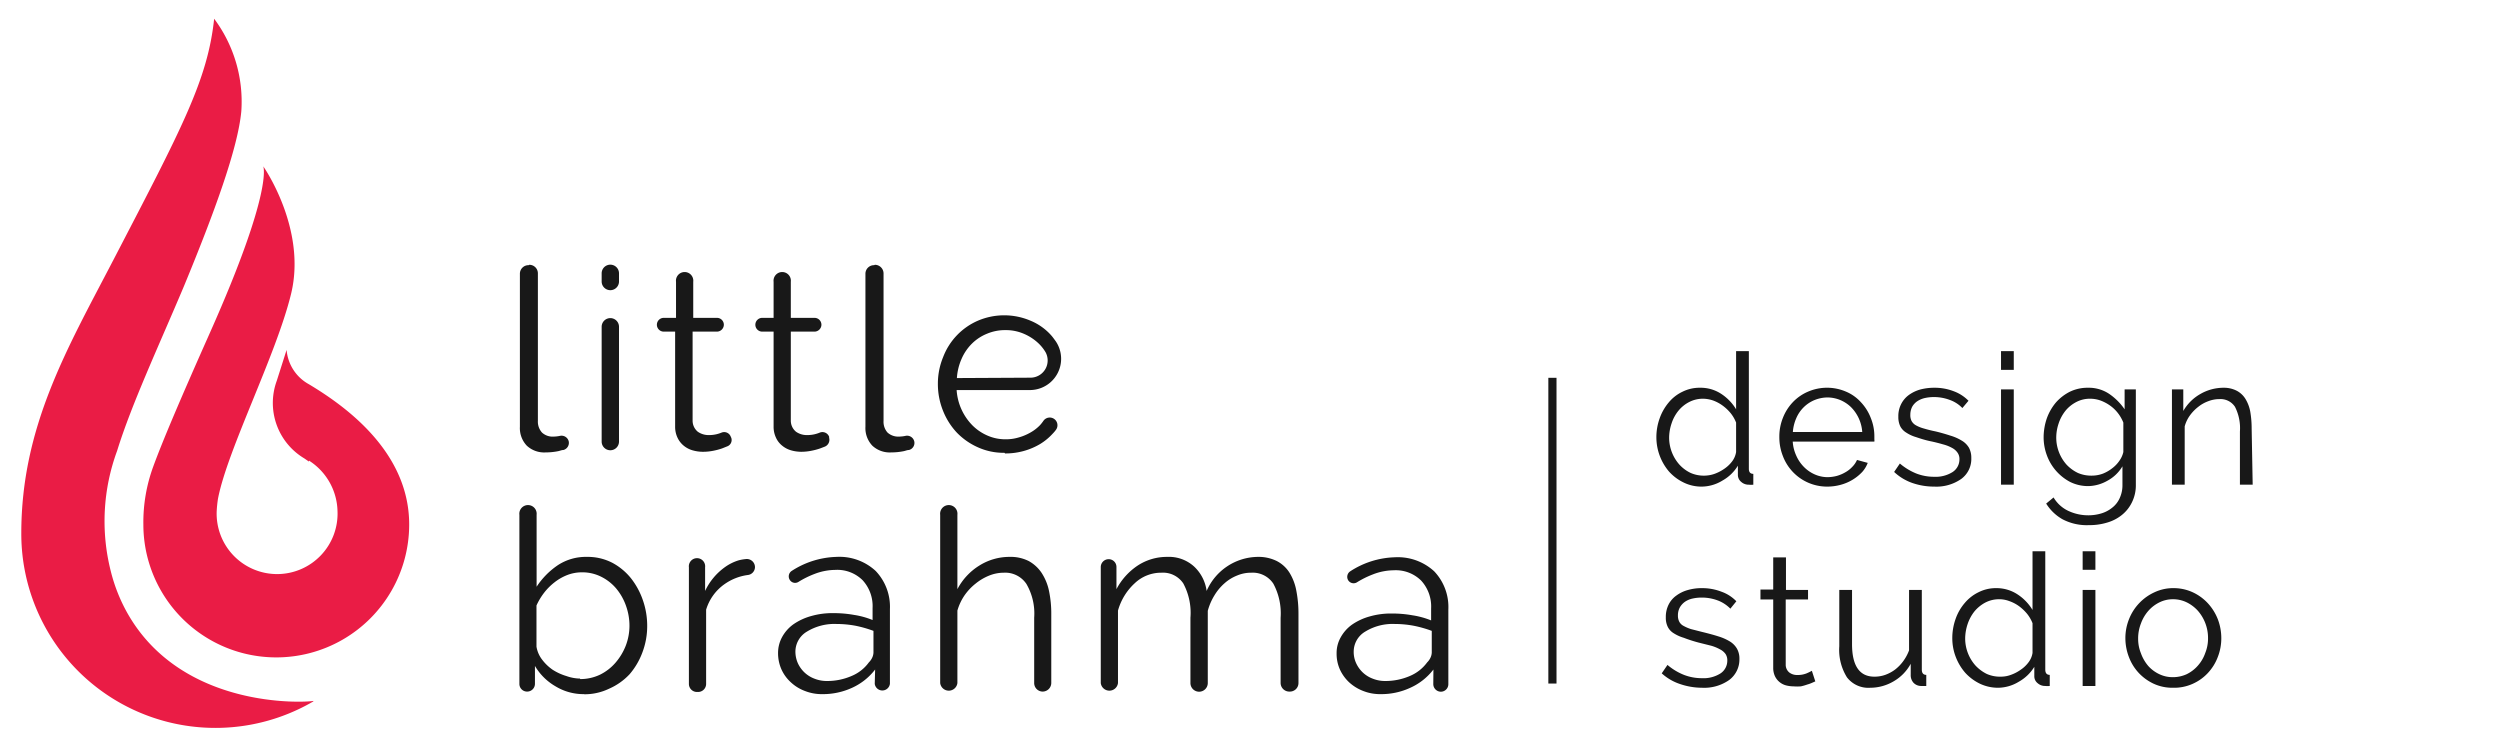 <svg id="Layer_1" data-name="Layer 1" xmlns="http://www.w3.org/2000/svg" viewBox="0 0 196 58.5"><defs><style>.cls-1{fill:#ea1c45;}.cls-2{fill:#181818;}</style></defs><title>logo</title><path class="cls-1" d="M24.55,55A15.22,15.22,0,0,1,1.67,41.81c0-8.39,3.63-14.52,7.24-21.47C14.28,10,16.28,6.27,16.79,1.47a10.87,10.87,0,0,1,2.13,7.24c-.26,2.89-2.13,8-4.5,13.73C12.5,27,10.31,31.69,9.18,35.35a15.94,15.94,0,0,0-.5,9.41A13.16,13.16,0,0,0,10,48.09c4.27,7.51,13.84,7,14.58,6.86Z"/><path class="cls-1" d="M24.22,36.11a4.82,4.82,0,0,1,2.24,3.94,4.74,4.74,0,1,1-9.47,0,9.51,9.51,0,0,1,.1-.95c.74-3.85,4.56-11.25,5.73-16.06,1.25-5.12-2.18-10-2.18-10s.81,1.83-4.16,13c-2.31,5.19-3.72,8.5-4.47,10.55a12.67,12.67,0,0,0-.77,4.53,10.42,10.42,0,1,0,20.84,0c0-5.67-4.93-9.24-7.87-11a3.38,3.38,0,0,1-1.74-2.69l-.77,2.42a5.06,5.06,0,0,0,2.16,6.09l.36.25"/><path class="cls-2" d="M41.5,20.76h0a.67.67,0,0,1,.67.67V33a1.28,1.28,0,0,0,.32.91,1.22,1.22,0,0,0,.9.32,2.68,2.68,0,0,0,.52-.06h0a.58.58,0,0,1,.68.44.58.58,0,0,1-.42.67c-.13,0-.26.06-.4.09a5.12,5.12,0,0,1-1,.1,2,2,0,0,1-1.47-.53,2,2,0,0,1-.54-1.48v-12a.67.67,0,0,1,.68-.67"/><path class="cls-2" d="M47.17,22.07v-.64a.68.68,0,0,1,1.36,0v.64a.68.68,0,0,1-1.36,0m0,12.55v-9a.68.68,0,0,1,1.36,0v9a.68.68,0,0,1-1.36,0"/><path class="cls-2" d="M57.33,34.32A.53.53,0,0,1,57,35l-.4.16a5.13,5.13,0,0,1-.68.18,4.09,4.09,0,0,1-.8.08,2.94,2.94,0,0,1-.84-.12,1.92,1.92,0,0,1-.69-.37,1.79,1.79,0,0,1-.48-.63,2,2,0,0,1-.18-.87V26h-.9a.54.54,0,0,1-.53-.54.54.54,0,0,1,.53-.54H53V22.09a.68.68,0,1,1,1.35,0v2.83h1.86a.54.54,0,0,1,.54.54.55.55,0,0,1-.54.54H54.3v7a1.12,1.12,0,0,0,.41.85,1.47,1.47,0,0,0,.85.26,2.54,2.54,0,0,0,1-.19h0a.55.55,0,0,1,.74.34Z"/><path class="cls-2" d="M65,34.31a.58.58,0,0,1-.32.7l-.39.15a5.13,5.13,0,0,1-.68.18,4.09,4.09,0,0,1-.8.08A2.94,2.94,0,0,1,62,35.3a1.92,1.92,0,0,1-.69-.37,1.7,1.7,0,0,1-.48-.63,2,2,0,0,1-.18-.87V26h-.9a.54.54,0,0,1-.53-.54.54.54,0,0,1,.53-.54h.9V22.09a.68.68,0,1,1,1.35,0v2.83h1.86a.54.54,0,0,1,.54.54.55.55,0,0,1-.54.54H62v7a1.12,1.12,0,0,0,.41.85,1.47,1.47,0,0,0,.85.26,2.54,2.54,0,0,0,1-.19h0a.56.56,0,0,1,.75.34Z"/><path class="cls-2" d="M68.59,20.76h0a.68.68,0,0,1,.68.67V33a1.27,1.27,0,0,0,.31.91,1.25,1.25,0,0,0,.9.32,2.68,2.68,0,0,0,.52-.06h0a.58.58,0,0,1,.68.44.57.57,0,0,1-.42.67c-.13,0-.26.06-.4.09a5.12,5.12,0,0,1-1,.1,2,2,0,0,1-1.47-.53,2,2,0,0,1-.54-1.48v-12a.67.67,0,0,1,.68-.67"/><path class="cls-2" d="M78.75,35.5a4.9,4.9,0,0,1-2.08-.43A5.26,5.26,0,0,1,75,33.9a5.43,5.43,0,0,1-1.08-1.73,5.59,5.59,0,0,1-.39-2.09A5.43,5.43,0,0,1,73.94,28a5.08,5.08,0,0,1,2.71-2.85,5.25,5.25,0,0,1,4.16,0,4.42,4.42,0,0,1,1.62,1.16c.13.15.24.31.35.46a2.45,2.45,0,0,1-2,3.81H75a4.35,4.35,0,0,0,1.24,2.77,3.79,3.79,0,0,0,1.18.8,3.45,3.45,0,0,0,1.43.29,3.38,3.38,0,0,0,1-.14,4,4,0,0,0,.92-.38,3.26,3.26,0,0,0,.76-.58A3,3,0,0,0,81.8,33a.59.59,0,1,1,1,.68,2.69,2.69,0,0,1-.27.32,4.48,4.48,0,0,1-1,.82,5.24,5.24,0,0,1-1.28.54,5.34,5.34,0,0,1-1.45.19m2-5.94a1.35,1.35,0,0,0,1.17-2,3.23,3.23,0,0,0-.54-.68,3.88,3.88,0,0,0-1.18-.77,3.56,3.56,0,0,0-1.42-.28,3.66,3.66,0,0,0-1.44.28,3.6,3.6,0,0,0-1.18.77,3.81,3.81,0,0,0-.82,1.2,4.41,4.41,0,0,0-.37,1.51Z"/><path class="cls-2" d="M45.8,54.42a4.22,4.22,0,0,1-2.26-.62,4.43,4.43,0,0,1-1.6-1.59v1.41a.61.61,0,0,1-.61.6.6.6,0,0,1-.61-.6V40.36a.68.68,0,1,1,1.35,0V46a6,6,0,0,1,1.68-1.7A4,4,0,0,1,46,43.66a4.2,4.2,0,0,1,2,.46,4.75,4.75,0,0,1,1.48,1.23,5.88,5.88,0,0,1,.93,1.73,6.09,6.09,0,0,1,.33,2,5.81,5.81,0,0,1-.38,2.08,5.6,5.6,0,0,1-1,1.7A4.87,4.87,0,0,1,47.74,54a4.41,4.41,0,0,1-1.94.43m-.32-1.19a3.58,3.58,0,0,0,1.57-.35,3.84,3.84,0,0,0,1.21-.94,4.58,4.58,0,0,0,.8-1.33,4.35,4.35,0,0,0,.29-1.55,4.63,4.63,0,0,0-.27-1.57,4.37,4.37,0,0,0-.76-1.35,3.69,3.69,0,0,0-1.18-.93,3.28,3.28,0,0,0-1.5-.35,3.19,3.19,0,0,0-1.16.21,3.92,3.92,0,0,0-1,.57,4.55,4.55,0,0,0-.82.82,5,5,0,0,0-.6,1v3.23a2.28,2.28,0,0,0,.43,1,3.6,3.6,0,0,0,.84.81A4.24,4.24,0,0,0,44.4,53a3.31,3.31,0,0,0,1.08.2"/><path class="cls-2" d="M59.19,44.46a.63.63,0,0,1-.56.62,4.1,4.1,0,0,0-1.83.72,3.77,3.77,0,0,0-1.44,2v5.82a.63.63,0,0,1-.64.63h-.07a.63.63,0,0,1-.64-.63V44.48a.64.64,0,1,1,1.27,0v1.85a4.81,4.81,0,0,1,1.56-1.87,3.68,3.68,0,0,1,1.07-.53,3.57,3.57,0,0,1,.57-.1.64.64,0,0,1,.71.63"/><path class="cls-2" d="M68.61,52.49a4.75,4.75,0,0,1-1.8,1.43,5.47,5.47,0,0,1-2.34.5,3.59,3.59,0,0,1-1.37-.25A3.3,3.3,0,0,1,62,53.49a3.08,3.08,0,0,1-.73-1A3.12,3.12,0,0,1,61,51.2a2.59,2.59,0,0,1,.32-1.26,3,3,0,0,1,.89-1,4.62,4.62,0,0,1,1.38-.64,6,6,0,0,1,1.75-.23,9,9,0,0,1,1.62.14,6.36,6.36,0,0,1,1.45.4v-.94a3,3,0,0,0-.78-2.18,2.82,2.82,0,0,0-2.15-.81,4.63,4.63,0,0,0-1.63.32,7.26,7.26,0,0,0-1.25.62.49.49,0,0,1-.7-.19.51.51,0,0,1,.17-.67,6.78,6.78,0,0,1,3.51-1.1,4.19,4.19,0,0,1,3.07,1.1,4.07,4.07,0,0,1,1.12,3v5.85a.6.6,0,0,1-1.19,0Zm-3.83.9a4.79,4.79,0,0,0,2-.4,3.16,3.16,0,0,0,1.34-1.06,1.25,1.25,0,0,0,.27-.39,1,1,0,0,0,.09-.38v-1.7a9.37,9.37,0,0,0-1.4-.4,8.18,8.18,0,0,0-1.49-.14,4.13,4.13,0,0,0-2.33.6,1.83,1.83,0,0,0-.9,1.58,2.26,2.26,0,0,0,.19.89,2.37,2.37,0,0,0,.52.73,2.35,2.35,0,0,0,.79.49,2.61,2.61,0,0,0,1,.18"/><path class="cls-2" d="M112.38,52.49a4.71,4.71,0,0,1-1.81,1.43,5.4,5.4,0,0,1-2.34.5,3.58,3.58,0,0,1-1.36-.25,3.45,3.45,0,0,1-1.1-.68,3.2,3.2,0,0,1-.72-1,3,3,0,0,1-.26-1.26,2.49,2.49,0,0,1,.32-1.26,3,3,0,0,1,.89-1,4.62,4.62,0,0,1,1.38-.64,6,6,0,0,1,1.75-.23,8.83,8.83,0,0,1,1.61.14,6.45,6.45,0,0,1,1.46.4v-.94a3,3,0,0,0-.78-2.18,2.83,2.83,0,0,0-2.15-.81,4.58,4.58,0,0,0-1.63.32,7.26,7.26,0,0,0-1.25.62.5.5,0,0,1-.71-.19.52.52,0,0,1,.18-.67,6.75,6.75,0,0,1,3.51-1.1,4.21,4.21,0,0,1,3.07,1.1,4.06,4.06,0,0,1,1.11,3v5.85a.59.59,0,0,1-.59.59.6.6,0,0,1-.59-.6Zm-3.83.9a4.82,4.82,0,0,0,2-.4,3.22,3.22,0,0,0,1.34-1.06,1.25,1.25,0,0,0,.27-.39,1,1,0,0,0,.09-.38v-1.7a9.16,9.16,0,0,0-1.41-.4,8.07,8.07,0,0,0-1.48-.14,4.11,4.11,0,0,0-2.33.6,1.83,1.83,0,0,0-.9,1.58,2.09,2.09,0,0,0,.19.89,2.37,2.37,0,0,0,.52.73,2.35,2.35,0,0,0,.79.49,2.61,2.61,0,0,0,1,.18"/><path class="cls-2" d="M81.76,54.22h0a.67.67,0,0,1-.68-.67V48.43a4.61,4.61,0,0,0-.61-2.65,2,2,0,0,0-1.78-.88,3.1,3.1,0,0,0-1.15.23,4.12,4.12,0,0,0-1.06.63,4.29,4.29,0,0,0-.87.93,4.11,4.11,0,0,0-.55,1.18v5.68a.68.68,0,0,1-1.35,0V40.36a.68.68,0,1,1,1.35,0v5.83a4.79,4.79,0,0,1,1.72-1.85,4.44,4.44,0,0,1,2.37-.68,3.15,3.15,0,0,1,1.51.33,2.9,2.9,0,0,1,1,.92,4.1,4.1,0,0,1,.58,1.41,8.67,8.67,0,0,1,.18,1.83v5.4a.68.68,0,0,1-.68.67"/><path class="cls-2" d="M101.08,54.22h0a.68.68,0,0,1-.68-.67V48.43a4.91,4.91,0,0,0-.57-2.67,1.93,1.93,0,0,0-1.72-.86,2.8,2.8,0,0,0-1.12.22,3.31,3.31,0,0,0-1,.62,4,4,0,0,0-.78.94,4.52,4.52,0,0,0-.52,1.21v5.66a.68.68,0,0,1-1.36,0V48.43a4.88,4.88,0,0,0-.56-2.69,1.91,1.91,0,0,0-1.71-.84,3,3,0,0,0-2.09.82,4.57,4.57,0,0,0-1.32,2.15v5.68a.68.68,0,0,1-1.35,0V44.46a.62.62,0,0,1,.62-.62.61.61,0,0,1,.61.62v1.73a5.05,5.05,0,0,1,1.68-1.86,4.17,4.17,0,0,1,2.29-.67,2.94,2.94,0,0,1,2.1.74,3.2,3.2,0,0,1,1,1.93,4.43,4.43,0,0,1,4-2.67,3.22,3.22,0,0,1,1.49.32,2.57,2.57,0,0,1,1,.91,4.07,4.07,0,0,1,.54,1.41,9.47,9.47,0,0,1,.17,1.85v5.4a.67.67,0,0,1-.68.67"/><rect class="cls-2" x="121.39" y="29.62" width="0.64" height="23.97"/><path class="cls-2" d="M133.44,53.92a5.35,5.35,0,0,1-1.72-.29,4,4,0,0,1-1.44-.84l.45-.66a4.63,4.63,0,0,0,1.29.78,3.88,3.88,0,0,0,1.41.26,2.49,2.49,0,0,0,1.45-.37,1.19,1.19,0,0,0,.54-1,.89.89,0,0,0-.14-.53,1.2,1.2,0,0,0-.43-.36,3.25,3.25,0,0,0-.71-.29l-1-.25A11.31,11.31,0,0,1,132,50a3.06,3.06,0,0,1-.79-.36,1.22,1.22,0,0,1-.46-.5,1.6,1.6,0,0,1-.15-.74,2.14,2.14,0,0,1,.22-1,1.91,1.91,0,0,1,.61-.71,2.73,2.73,0,0,1,.89-.43,3.88,3.88,0,0,1,1.09-.15,4.19,4.19,0,0,1,1.58.29,3,3,0,0,1,1.14.74l-.47.58a2.74,2.74,0,0,0-1-.65,3.54,3.54,0,0,0-1.25-.22,3.26,3.26,0,0,0-.73.08,1.7,1.7,0,0,0-.58.25,1.4,1.4,0,0,0-.4.44,1.28,1.28,0,0,0-.15.63,1,1,0,0,0,.11.5.78.78,0,0,0,.33.32,3.24,3.24,0,0,0,.58.25l.86.22c.49.12.91.23,1.28.35a3.88,3.88,0,0,1,.91.4,1.6,1.6,0,0,1,.56.57,1.57,1.57,0,0,1,.19.81,2,2,0,0,1-.8,1.64A3.4,3.4,0,0,1,133.44,53.92Z"/><path class="cls-2" d="M142.32,53.42l-.25.11a2.49,2.49,0,0,1-.39.14,3.7,3.7,0,0,1-.49.14,3.48,3.48,0,0,1-.58,0,2.35,2.35,0,0,1-.6-.08,1.34,1.34,0,0,1-.86-.73,1.54,1.54,0,0,1-.13-.63V47h-1v-.78h1V43.7h1v2.55h1.73V47H140v5.11a.78.78,0,0,0,.29.62,1,1,0,0,0,.62.19,1.83,1.83,0,0,0,.73-.13,4,4,0,0,0,.41-.2Z"/><path class="cls-2" d="M146.63,53.92a2.11,2.11,0,0,1-1.83-.82,4.07,4.07,0,0,1-.6-2.43V46.25h1V50.5c0,1.7.59,2.55,1.75,2.55a2.49,2.49,0,0,0,.85-.14,2.94,2.94,0,0,0,.78-.42,3.24,3.24,0,0,0,.63-.65,3.47,3.47,0,0,0,.46-.85V46.25h1V52.5c0,.27.12.41.35.41v.87l-.28,0h-.15a.82.82,0,0,1-.57-.25.88.88,0,0,1-.22-.62v-.87a3.51,3.51,0,0,1-1.33,1.37A3.62,3.62,0,0,1,146.63,53.92Z"/><path class="cls-2" d="M156.66,53.92a3.3,3.3,0,0,1-1.44-.32,3.81,3.81,0,0,1-1.15-.86,4.17,4.17,0,0,1-.74-1.24,4.08,4.08,0,0,1-.27-1.47,4.48,4.48,0,0,1,.26-1.51,3.86,3.86,0,0,1,.72-1.25,3.28,3.28,0,0,1,1.08-.84,3,3,0,0,1,1.38-.32,3,3,0,0,1,1.69.5,3.81,3.81,0,0,1,1.16,1.21v-4.6h1V52.5c0,.27.12.41.35.41v.87a1.77,1.77,0,0,1-.35,0,.87.87,0,0,1-.6-.22.68.68,0,0,1-.26-.55v-.73a3.34,3.34,0,0,1-1.22,1.17A3.17,3.17,0,0,1,156.66,53.92Zm.22-.87a2.21,2.21,0,0,0,.77-.14,3.13,3.13,0,0,0,.77-.4,2.49,2.49,0,0,0,.62-.59,1.62,1.62,0,0,0,.31-.73V48.86a2.82,2.82,0,0,0-.42-.73,3.6,3.6,0,0,0-.63-.6,2.92,2.92,0,0,0-.76-.4,2.25,2.25,0,0,0-.79-.15,2.35,2.35,0,0,0-1.1.26,2.84,2.84,0,0,0-.85.69,3.28,3.28,0,0,0-.54,1,3.67,3.67,0,0,0-.19,1.13,3.19,3.19,0,0,0,.81,2.12,3.08,3.08,0,0,0,.89.66A2.57,2.57,0,0,0,156.88,53.05Z"/><path class="cls-2" d="M163.28,44.67V43.22h1v1.45Zm0,9.11V46.25h1v7.53Z"/><path class="cls-2" d="M170.36,53.92a3.5,3.5,0,0,1-1.5-.31,3.82,3.82,0,0,1-1.18-.85,3.76,3.76,0,0,1-.77-1.24,4.15,4.15,0,0,1-.28-1.49,4,4,0,0,1,.29-1.5,3.88,3.88,0,0,1,2-2.1,3.45,3.45,0,0,1,1.48-.32,3.57,3.57,0,0,1,1.5.32,3.78,3.78,0,0,1,1.19.86,4,4,0,0,1,.78,1.24,4.16,4.16,0,0,1,.28,1.5,4,4,0,0,1-.28,1.49,3.76,3.76,0,0,1-.77,1.24,3.64,3.64,0,0,1-1.19.85A3.55,3.55,0,0,1,170.36,53.92Zm-2.73-3.87a3,3,0,0,0,.22,1.17,3.2,3.2,0,0,0,.58,1,2.73,2.73,0,0,0,.87.64,2.41,2.41,0,0,0,1.06.23,2.6,2.6,0,0,0,1.07-.23,2.79,2.79,0,0,0,.87-.66,2.92,2.92,0,0,0,.59-1,3.06,3.06,0,0,0,.22-1.18,3.24,3.24,0,0,0-.81-2.15,2.92,2.92,0,0,0-.87-.65,2.46,2.46,0,0,0-1.07-.24,2.38,2.38,0,0,0-1.05.24,2.79,2.79,0,0,0-.87.66,3.08,3.08,0,0,0-.59,1A3.2,3.2,0,0,0,167.63,50.05Z"/><path class="cls-2" d="M133.44,38.15a3.17,3.17,0,0,1-1.44-.32,3.7,3.7,0,0,1-1.14-.85,4.15,4.15,0,0,1-1-2.69,4.38,4.38,0,0,1,.26-1.5,4,4,0,0,1,.71-1.24,3.16,3.16,0,0,1,1.08-.84,3,3,0,0,1,1.37-.31,2.93,2.93,0,0,1,1.68.49,3.75,3.75,0,0,1,1.15,1.2V27.53h1v9.22c0,.27.12.4.35.4V38a1.7,1.7,0,0,1-.35,0,.87.87,0,0,1-.6-.22.7.7,0,0,1-.26-.54v-.73a3.26,3.26,0,0,1-1.2,1.16A3.16,3.16,0,0,1,133.44,38.15Zm.21-.86a2.47,2.47,0,0,0,.77-.14,3.32,3.32,0,0,0,.77-.4,2.59,2.59,0,0,0,.61-.58,1.62,1.62,0,0,0,.31-.73V33.13a2.82,2.82,0,0,0-.42-.73,3.47,3.47,0,0,0-.62-.59,3,3,0,0,0-.76-.41,2.48,2.48,0,0,0-.79-.14,2.34,2.34,0,0,0-1.09.26,2.65,2.65,0,0,0-.84.68,3.07,3.07,0,0,0-.54,1,3.56,3.56,0,0,0-.19,1.12,3.19,3.19,0,0,0,.81,2.11,2.84,2.84,0,0,0,.88.65A2.56,2.56,0,0,0,133.65,37.29Z"/><path class="cls-2" d="M143.25,38.15a3.7,3.7,0,0,1-3.47-2.39,4,4,0,0,1-.28-1.51,3.91,3.91,0,0,1,.28-1.49,3.77,3.77,0,0,1,.77-1.22,3.59,3.59,0,0,1,1.19-.83,3.76,3.76,0,0,1,3,0,3.31,3.31,0,0,1,1.17.84,3.75,3.75,0,0,1,.76,1.22,3.79,3.79,0,0,1,.28,1.46v.23a.51.51,0,0,1,0,.16h-6.4a3.13,3.13,0,0,0,.28,1.11,2.93,2.93,0,0,0,.61.89,2.73,2.73,0,0,0,.85.58,2.53,2.53,0,0,0,1,.21,3,3,0,0,0,.72-.1,2.79,2.79,0,0,0,.66-.28,2.18,2.18,0,0,0,.54-.42,1.81,1.81,0,0,0,.38-.55l.84.23A2.29,2.29,0,0,1,146,37a3.59,3.59,0,0,1-1.66,1A4,4,0,0,1,143.25,38.15ZM146,33.87a3.06,3.06,0,0,0-.88-1.95,2.73,2.73,0,0,0-.85-.56,2.69,2.69,0,0,0-1-.2,2.79,2.79,0,0,0-1,.2,2.68,2.68,0,0,0-1.44,1.42,3.29,3.29,0,0,0-.27,1.09Z"/><path class="cls-2" d="M151.65,38.15a5.2,5.2,0,0,1-1.71-.28A4,4,0,0,1,148.5,37l.45-.66a4.73,4.73,0,0,0,1.28.78,3.83,3.83,0,0,0,1.4.26,2.49,2.49,0,0,0,1.45-.37,1.18,1.18,0,0,0,.54-1,.84.84,0,0,0-.15-.52,1.19,1.19,0,0,0-.42-.37,3,3,0,0,0-.71-.28c-.28-.08-.61-.17-1-.25s-.8-.21-1.12-.32a2.84,2.84,0,0,1-.78-.36,1.26,1.26,0,0,1-.46-.49,1.65,1.65,0,0,1-.15-.74,2.07,2.07,0,0,1,.22-1,2,2,0,0,1,.6-.71,2.83,2.83,0,0,1,.89-.43,4.22,4.22,0,0,1,1.09-.14,4.13,4.13,0,0,1,1.56.28,3.13,3.13,0,0,1,1.14.74l-.48.57a2.57,2.57,0,0,0-1-.64,3.49,3.49,0,0,0-1.24-.22,3.24,3.24,0,0,0-.72.08,1.79,1.79,0,0,0-.58.25,1.3,1.3,0,0,0-.4.44,1.38,1.38,0,0,0-.14.62,1,1,0,0,0,.1.49.87.87,0,0,0,.33.33,2.67,2.67,0,0,0,.58.24c.24.07.52.15.86.22s.9.23,1.26.35a3.7,3.7,0,0,1,.91.4,1.58,1.58,0,0,1,.56.56,1.66,1.66,0,0,1,.18.8,1.94,1.94,0,0,1-.79,1.64A3.4,3.4,0,0,1,151.65,38.15Z"/><path class="cls-2" d="M156.88,29V27.53h1V29Zm0,9V30.53h1V38Z"/><path class="cls-2" d="M163.73,38.11a3.18,3.18,0,0,1-1.42-.32,3.85,3.85,0,0,1-1.83-2.08,4.06,4.06,0,0,1-.26-1.42,4.66,4.66,0,0,1,.25-1.49,4.09,4.09,0,0,1,.71-1.24,3.65,3.65,0,0,1,1.1-.85,3.18,3.18,0,0,1,1.42-.31,2.87,2.87,0,0,1,1.66.48,4.64,4.64,0,0,1,1.21,1.21V30.53h.88V38a3,3,0,0,1-.3,1.37,2.88,2.88,0,0,1-.79,1,3.28,3.28,0,0,1-1.16.6,4.73,4.73,0,0,1-1.42.2,4.08,4.08,0,0,1-2.08-.46,3.59,3.59,0,0,1-1.28-1.23L161,39a2.65,2.65,0,0,0,1.17,1.06,3.68,3.68,0,0,0,1.58.34,3.53,3.53,0,0,0,1-.15,2.47,2.47,0,0,0,.85-.45,1.94,1.94,0,0,0,.58-.74,2.39,2.39,0,0,0,.22-1.06V36.56a3.05,3.05,0,0,1-1.18,1.13A3.15,3.15,0,0,1,163.73,38.11Zm.27-.82a2.5,2.5,0,0,0,.85-.15,2.93,2.93,0,0,0,.75-.43,2.49,2.49,0,0,0,.57-.6,1.9,1.9,0,0,0,.3-.67V33.13a3.11,3.11,0,0,0-.43-.75,2.88,2.88,0,0,0-.62-.59,3.26,3.26,0,0,0-.74-.39,2.45,2.45,0,0,0-.8-.14,2.29,2.29,0,0,0-1.12.27,2.68,2.68,0,0,0-.84.69,3.21,3.21,0,0,0-.53,1,3.49,3.49,0,0,0-.18,1.11,3.19,3.19,0,0,0,.81,2.1,3,3,0,0,0,.89.65A2.63,2.63,0,0,0,164,37.29Z"/><path class="cls-2" d="M176.61,38h-1V33.83a3.68,3.68,0,0,0-.39-1.94,1.35,1.35,0,0,0-1.21-.6,2.43,2.43,0,0,0-.87.16,2.8,2.8,0,0,0-.79.44,3.28,3.28,0,0,0-.66.68,2.62,2.62,0,0,0-.41.86V38h-1V30.53h.89v1.69a3.56,3.56,0,0,1,1.32-1.32,3.63,3.63,0,0,1,1.86-.5,2.19,2.19,0,0,1,1,.23,1.77,1.77,0,0,1,.69.64,2.93,2.93,0,0,1,.38,1,7.9,7.9,0,0,1,.11,1.34Z"/></svg>